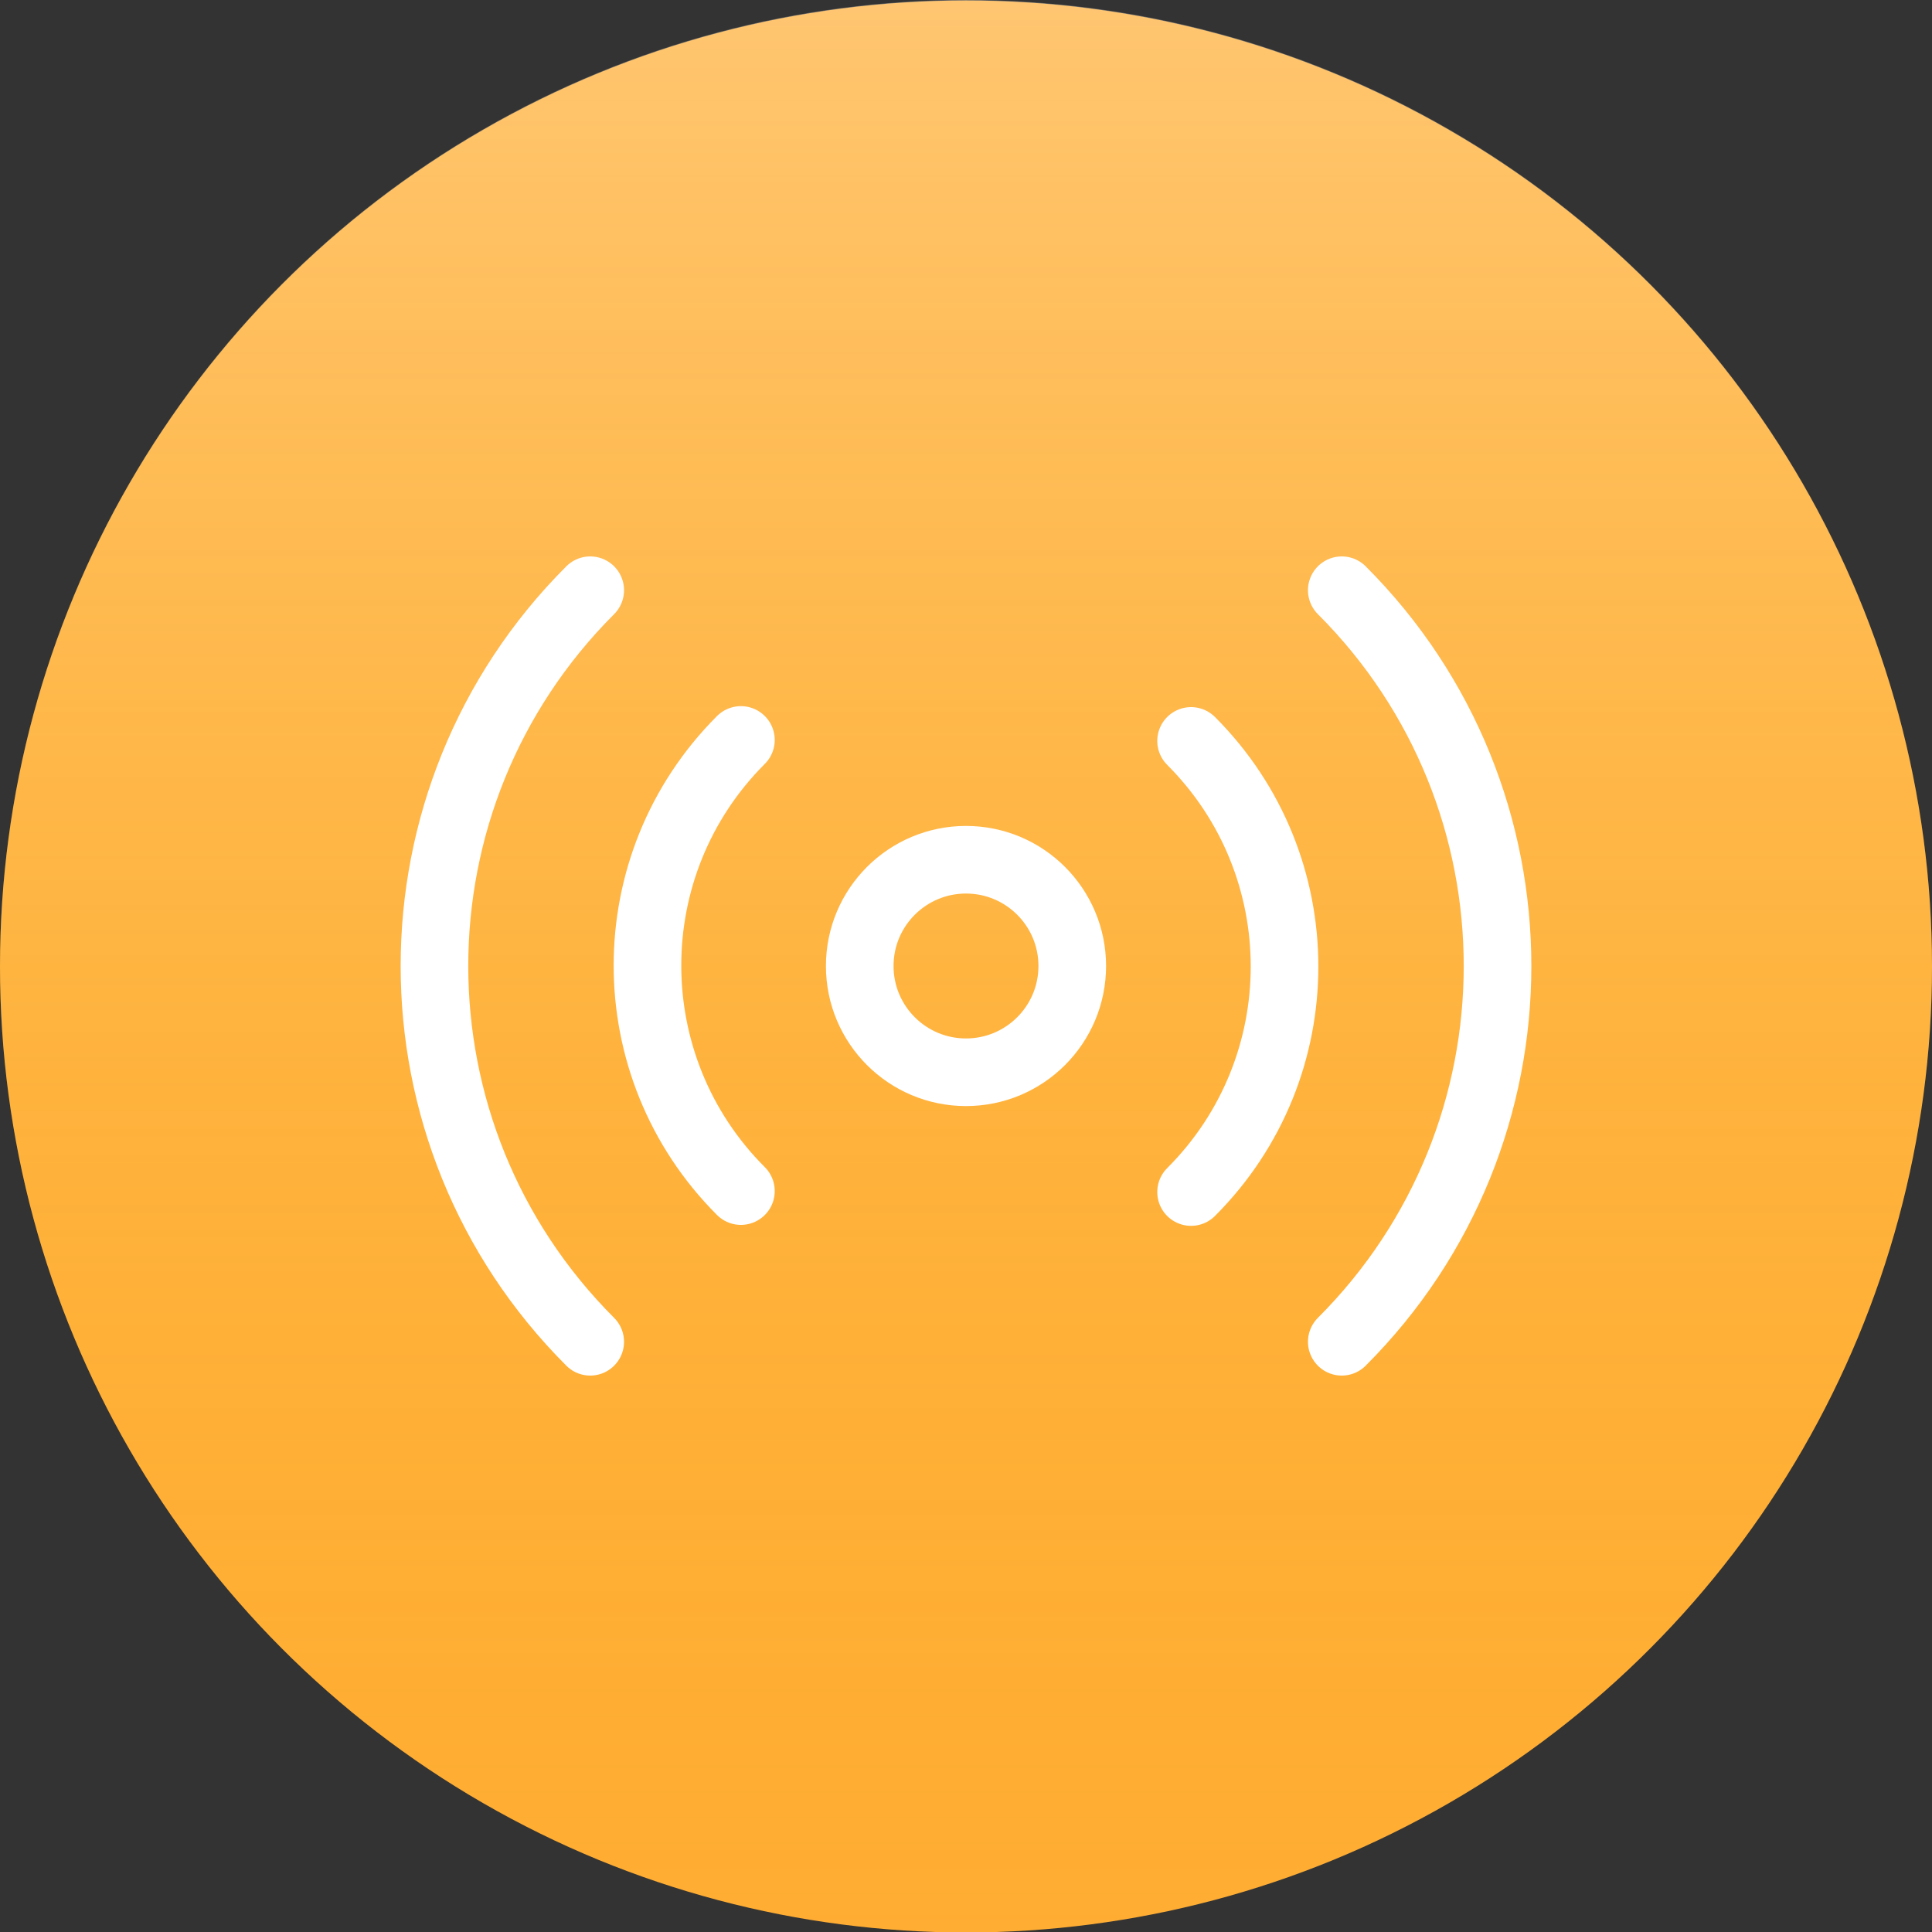 <?xml version="1.0" encoding="UTF-8"?>
<svg id="Layer_2" data-name="Layer 2" xmlns="http://www.w3.org/2000/svg" version="1.1" xmlns:xlink="http://www.w3.org/1999/xlink" viewBox="0 0 400 400">
  <rect x="0" y="0" width="400" height="400" fill="#333333" stroke="none"/>
  <defs>
    <style>
      .cls-1 {
        fill: #ffad33;
      }

      .cls-1, .cls-2 {
        stroke-width: 0px;
      }

      .cls-2 {
        fill: url(#linear-gradient);
        isolation: isolate;
        opacity: .3;
      }

      .cls-3 {
        fill: none;
        stroke: #fff;
        stroke-linecap: round;
        stroke-linejoin: round;
        stroke-width: 14px;
      }
    </style>
    <linearGradient id="linear-gradient" x1="200" y1="0" x2="200" y2="400" gradientUnits="userSpaceOnUse">
      <stop offset="0" stop-color="#fff"/>
      <stop offset="1" stop-color="#fbba1e" stop-opacity="0"/>
    </linearGradient>
  </defs>
  <g>
    <circle class="cls-1" cx="200" cy="200.1" r="200"/>
    <circle class="cls-2" cx="200" cy="200" r="200"/>
  </g>
  <g>
    <circle class="cls-3" cx="200" cy="200" r="22"/>
    <path class="cls-3" d="M246.6,153.4c25.8,25.8,25.8,67.6,0,93.4h0M153.4,246.6c-25.8-25.8-25.8-67.6,0-93.4h0M277.8,122.2c43,43,43,112.6,0,155.6M122.2,277.8c-43-43-43-112.6,0-155.6"/>
  </g>
</svg>